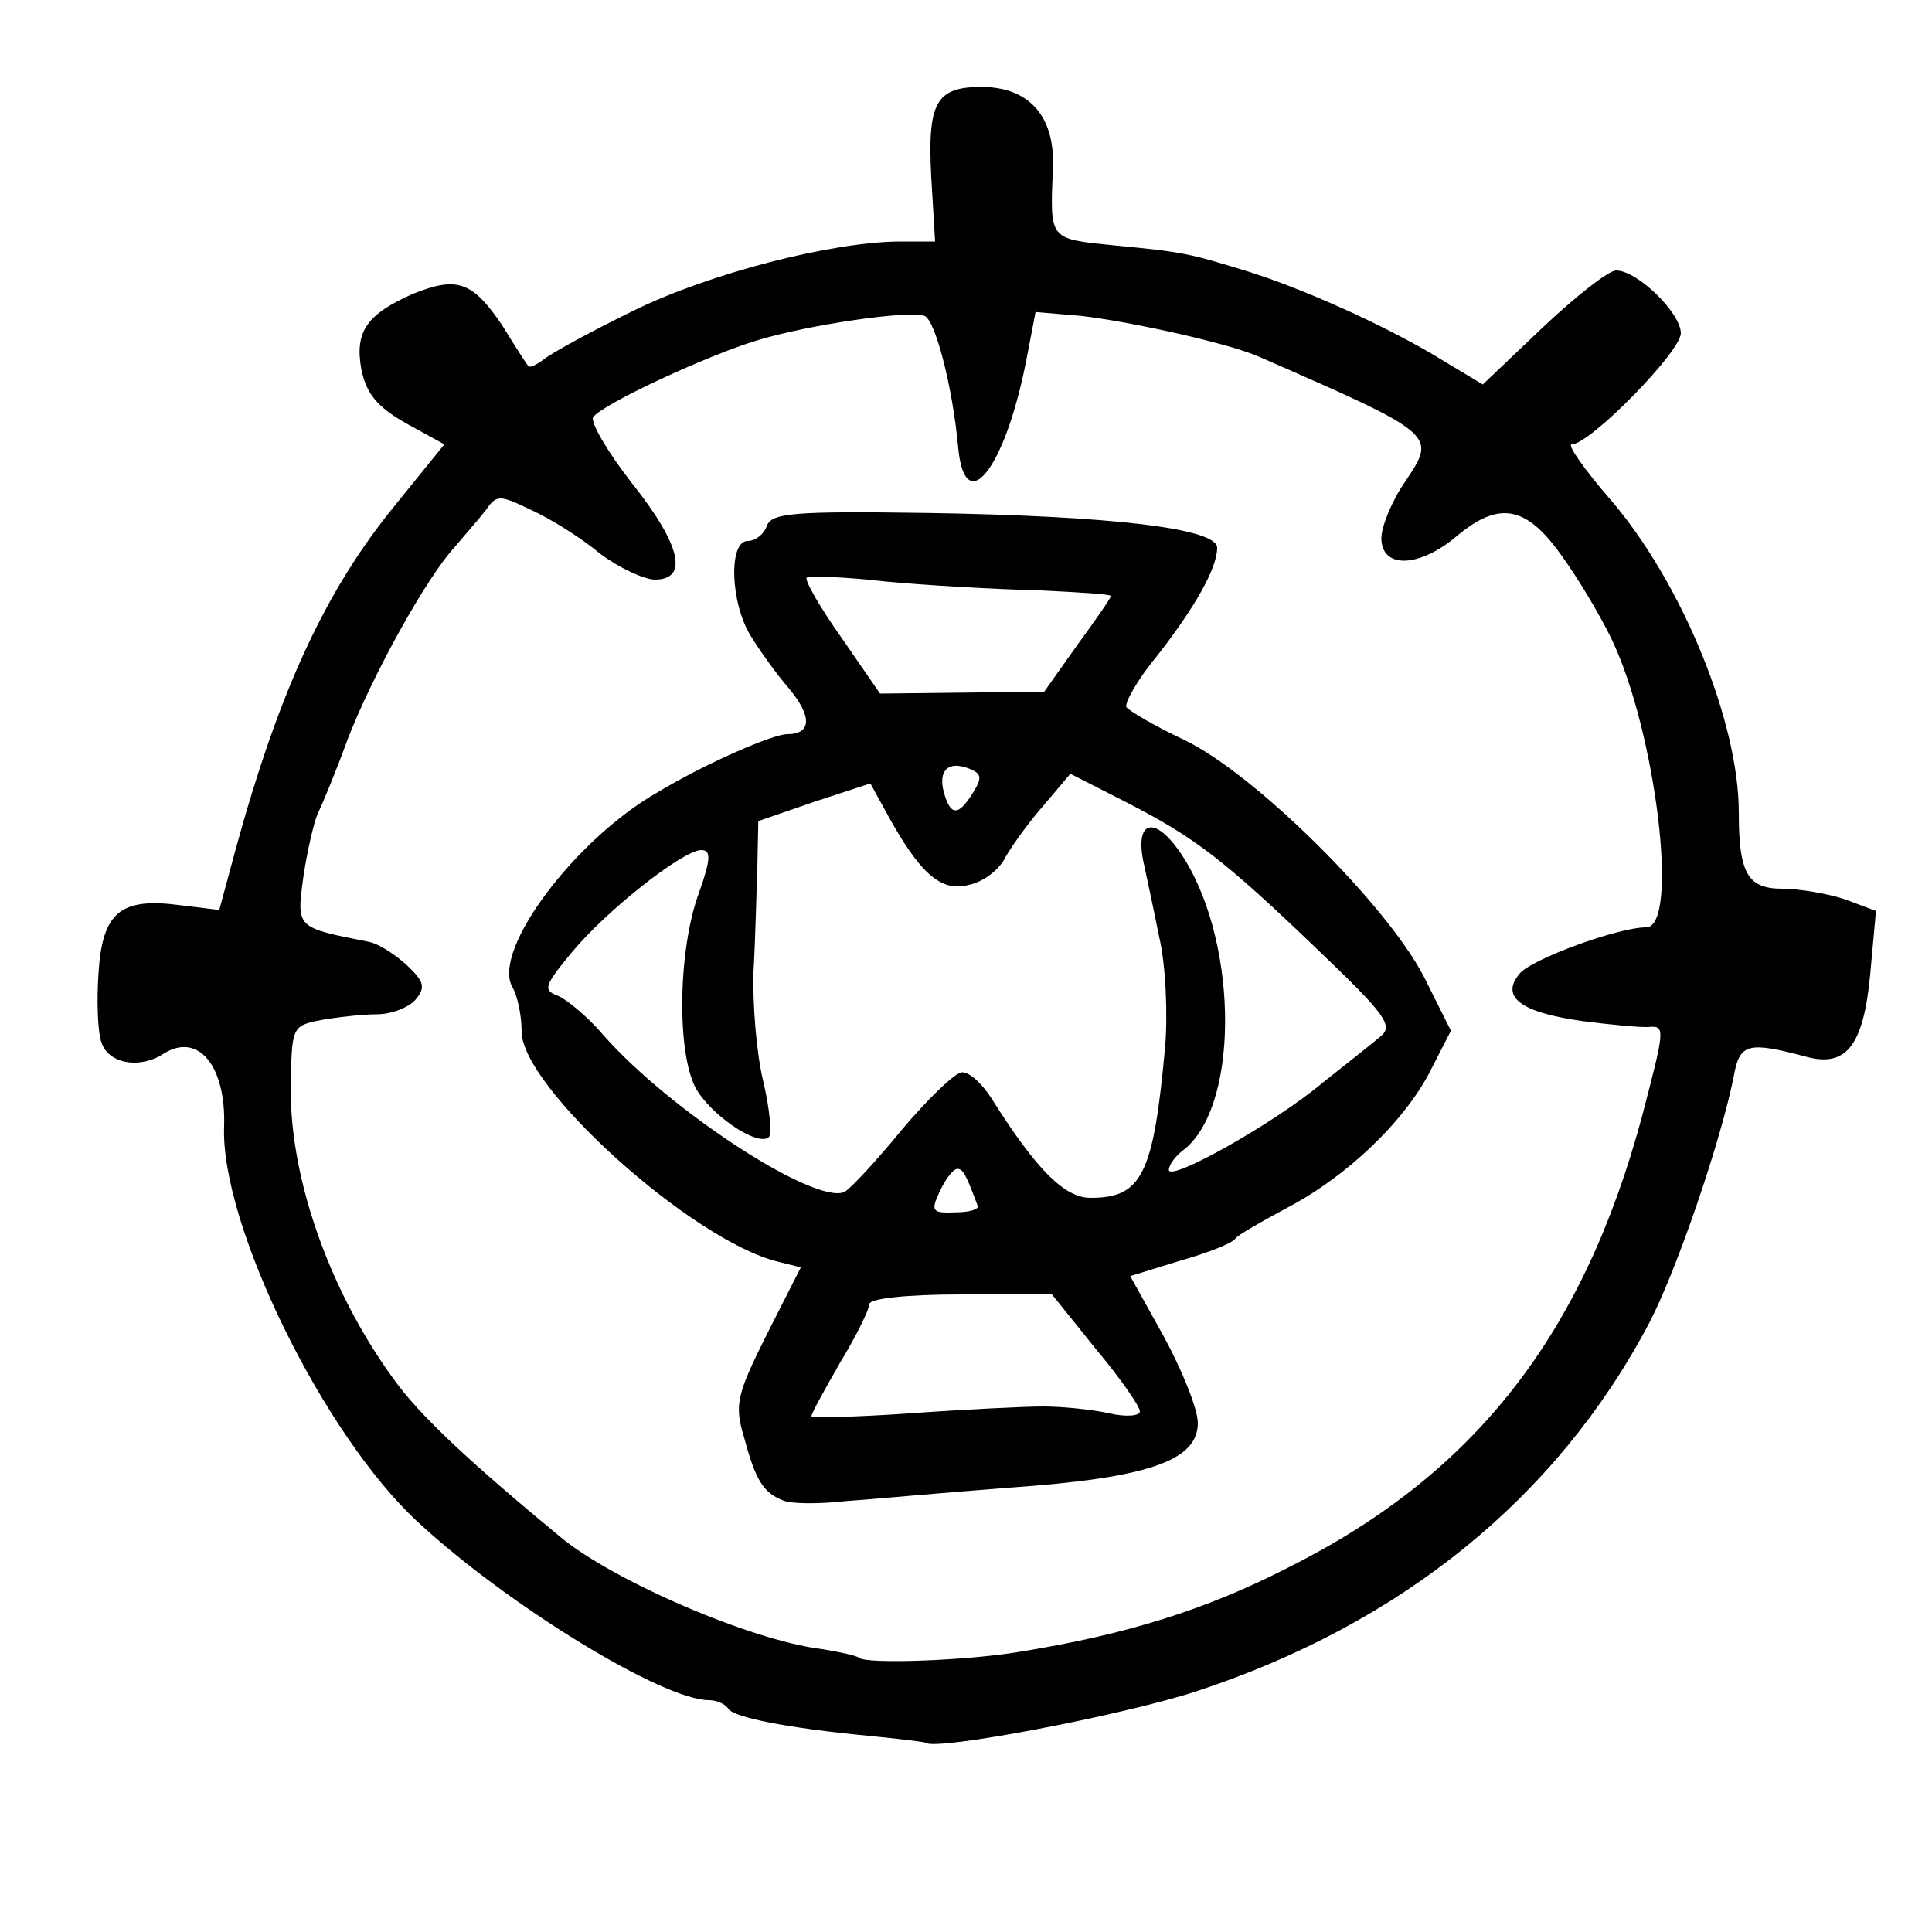 <svg xmlns="http://www.w3.org/2000/svg" width="200" height="200" viewBox="0 0 2000 2000"><path d="M958 1804c-2-1-28-4-58-7-84-8-140-19-146-28-3-5-12-9-20-9-48 0-208-98-301-184-98-90-205-309-201-410 2-63-27-98-63-75-25 16-57 10-64-12-4-11-5-44-3-72 4-63 23-78 84-70l41 5 17-63c45-164 93-268 165-356l51-63-40-22c-30-17-41-31-46-56-7-39 6-57 54-78 45-18 61-13 92 33 13 21 25 40 27 42 1 2 8-1 16-7 7-6 49-29 92-50 79-39 207-72 278-72h35l-4-67c-4-77 5-93 52-93 49 0 76 30 74 83-3 76-5 74 63 81 73 7 77 8 142 28 62 20 147 59 200 92l40 24 62-59c34-32 68-59 76-59 22 0 67 44 67 65 0 19-94 115-113 115-5 0 13 26 40 57 74 86 133 230 133 324 0 63 9 79 45 79 17 0 47 5 65 11l32 12-6 66c-7 74-25 96-66 85-60-16-69-14-75 19-13 67-60 204-88 257-95 180-256 311-469 381-77 25-271 62-280 53m97-94c112-18 194-44 278-87 194-97 306-241 367-468 23-88 24-93 8-92-7 1-39-2-70-6-64-9-85-25-65-49 12-15 102-48 131-48 35 0 10-204-36-299-12-25-36-65-53-88-36-50-64-54-107-18-39 33-78 34-78 2 0-12 11-39 25-59 32-48 33-48-150-128-30-14-134-37-186-43l-47-4-10 52c-22 111-63 162-70 89-6-65-24-133-35-137-16-6-119 9-172 25-51 15-163 67-171 80-3 5 15 36 40 68 51 64 59 100 24 100-11 0-37-12-57-27-19-16-51-36-71-45-33-16-36-16-47 0-7 9-22 26-32 38-29 31-85 132-111 199-12 33-26 67-31 77-4 9-11 39-15 66-7 53-8 52 68 67 10 2 27 13 39 24 18 17 20 23 9 36-7 8-25 15-40 15s-41 3-58 6c-30 6-30 7-31 70-1 97 43 218 112 309 27 35 75 80 167 156 54 45 197 107 270 116 19 3 37 7 39 9 7 7 113 3 166-6"/><path d="M810 1553c-20-8-28-21-40-66-10-33-7-44 24-106l35-69-24-6c-89-22-265-181-265-238 0-16-4-37-10-47-20-38 65-152 151-201 50-30 119-60 134-60 25 0 26-18 2-47-13-15-31-40-40-55-21-34-23-98-3-98 8 0 17-7 20-16 5-13 29-15 165-13 192 3 301 16 301 36 0 21-23 62-63 113-20 24-33 48-31 52 3 4 30 20 60 34 73 35 209 170 248 245l28 56-21 41c-27 53-87 110-148 142-26 14-51 28-54 32-3 5-29 15-57 23l-52 16 35 63c19 35 35 75 35 89 0 39-51 57-195 67-66 5-142 12-170 14-27 3-57 3-65-1m270-97c19 0 50 3 68 7 17 4 32 3 32-2s-20-34-46-65l-45-56h-95c-53 0-94 4-94 10 0 5-13 32-30 60-16 28-30 53-30 56 0 2 46 1 103-3 56-4 118-7 137-7m-68-208c-12-32-15-38-21-38-4 0-12 10-18 23-10 21-8 23 16 22 14 0 25-3 23-7m-78-79c27-32 55-59 62-59 8 0 21 12 31 28 46 73 75 102 102 102 53 0 65-24 77-155 3-33 1-85-6-115-6-30-14-67-17-81-7-39 12-44 37-9 61 86 65 260 7 309-10 7-17 17-17 22 0 13 109-48 159-90 25-20 52-41 60-48 14-11 5-23-64-89-99-95-128-117-200-154l-57-29-27 32c-16 18-33 42-40 54-6 13-23 26-38 29-29 8-51-12-85-74l-17-31-58 19-58 20-1 48c-1 26-2 74-4 108-1 33 3 84 10 113s9 55 6 58c-10 10-54-18-73-46-23-33-22-147 1-208 12-34 12-43 2-43-19 0-99 63-135 107-28 34-29 38-13 44 9 4 31 22 47 41 69 78 218 175 249 162 6-3 33-32 60-65m73-348c10-16 9-20-3-25-22-9-33 1-27 24 7 25 15 25 30 1m108-153c19-26 35-49 35-51s-35-4-77-6c-43-1-113-5-156-9-43-5-80-6-82-4-2 3 14 31 36 62l40 58 85-1 85-1z"/></svg>